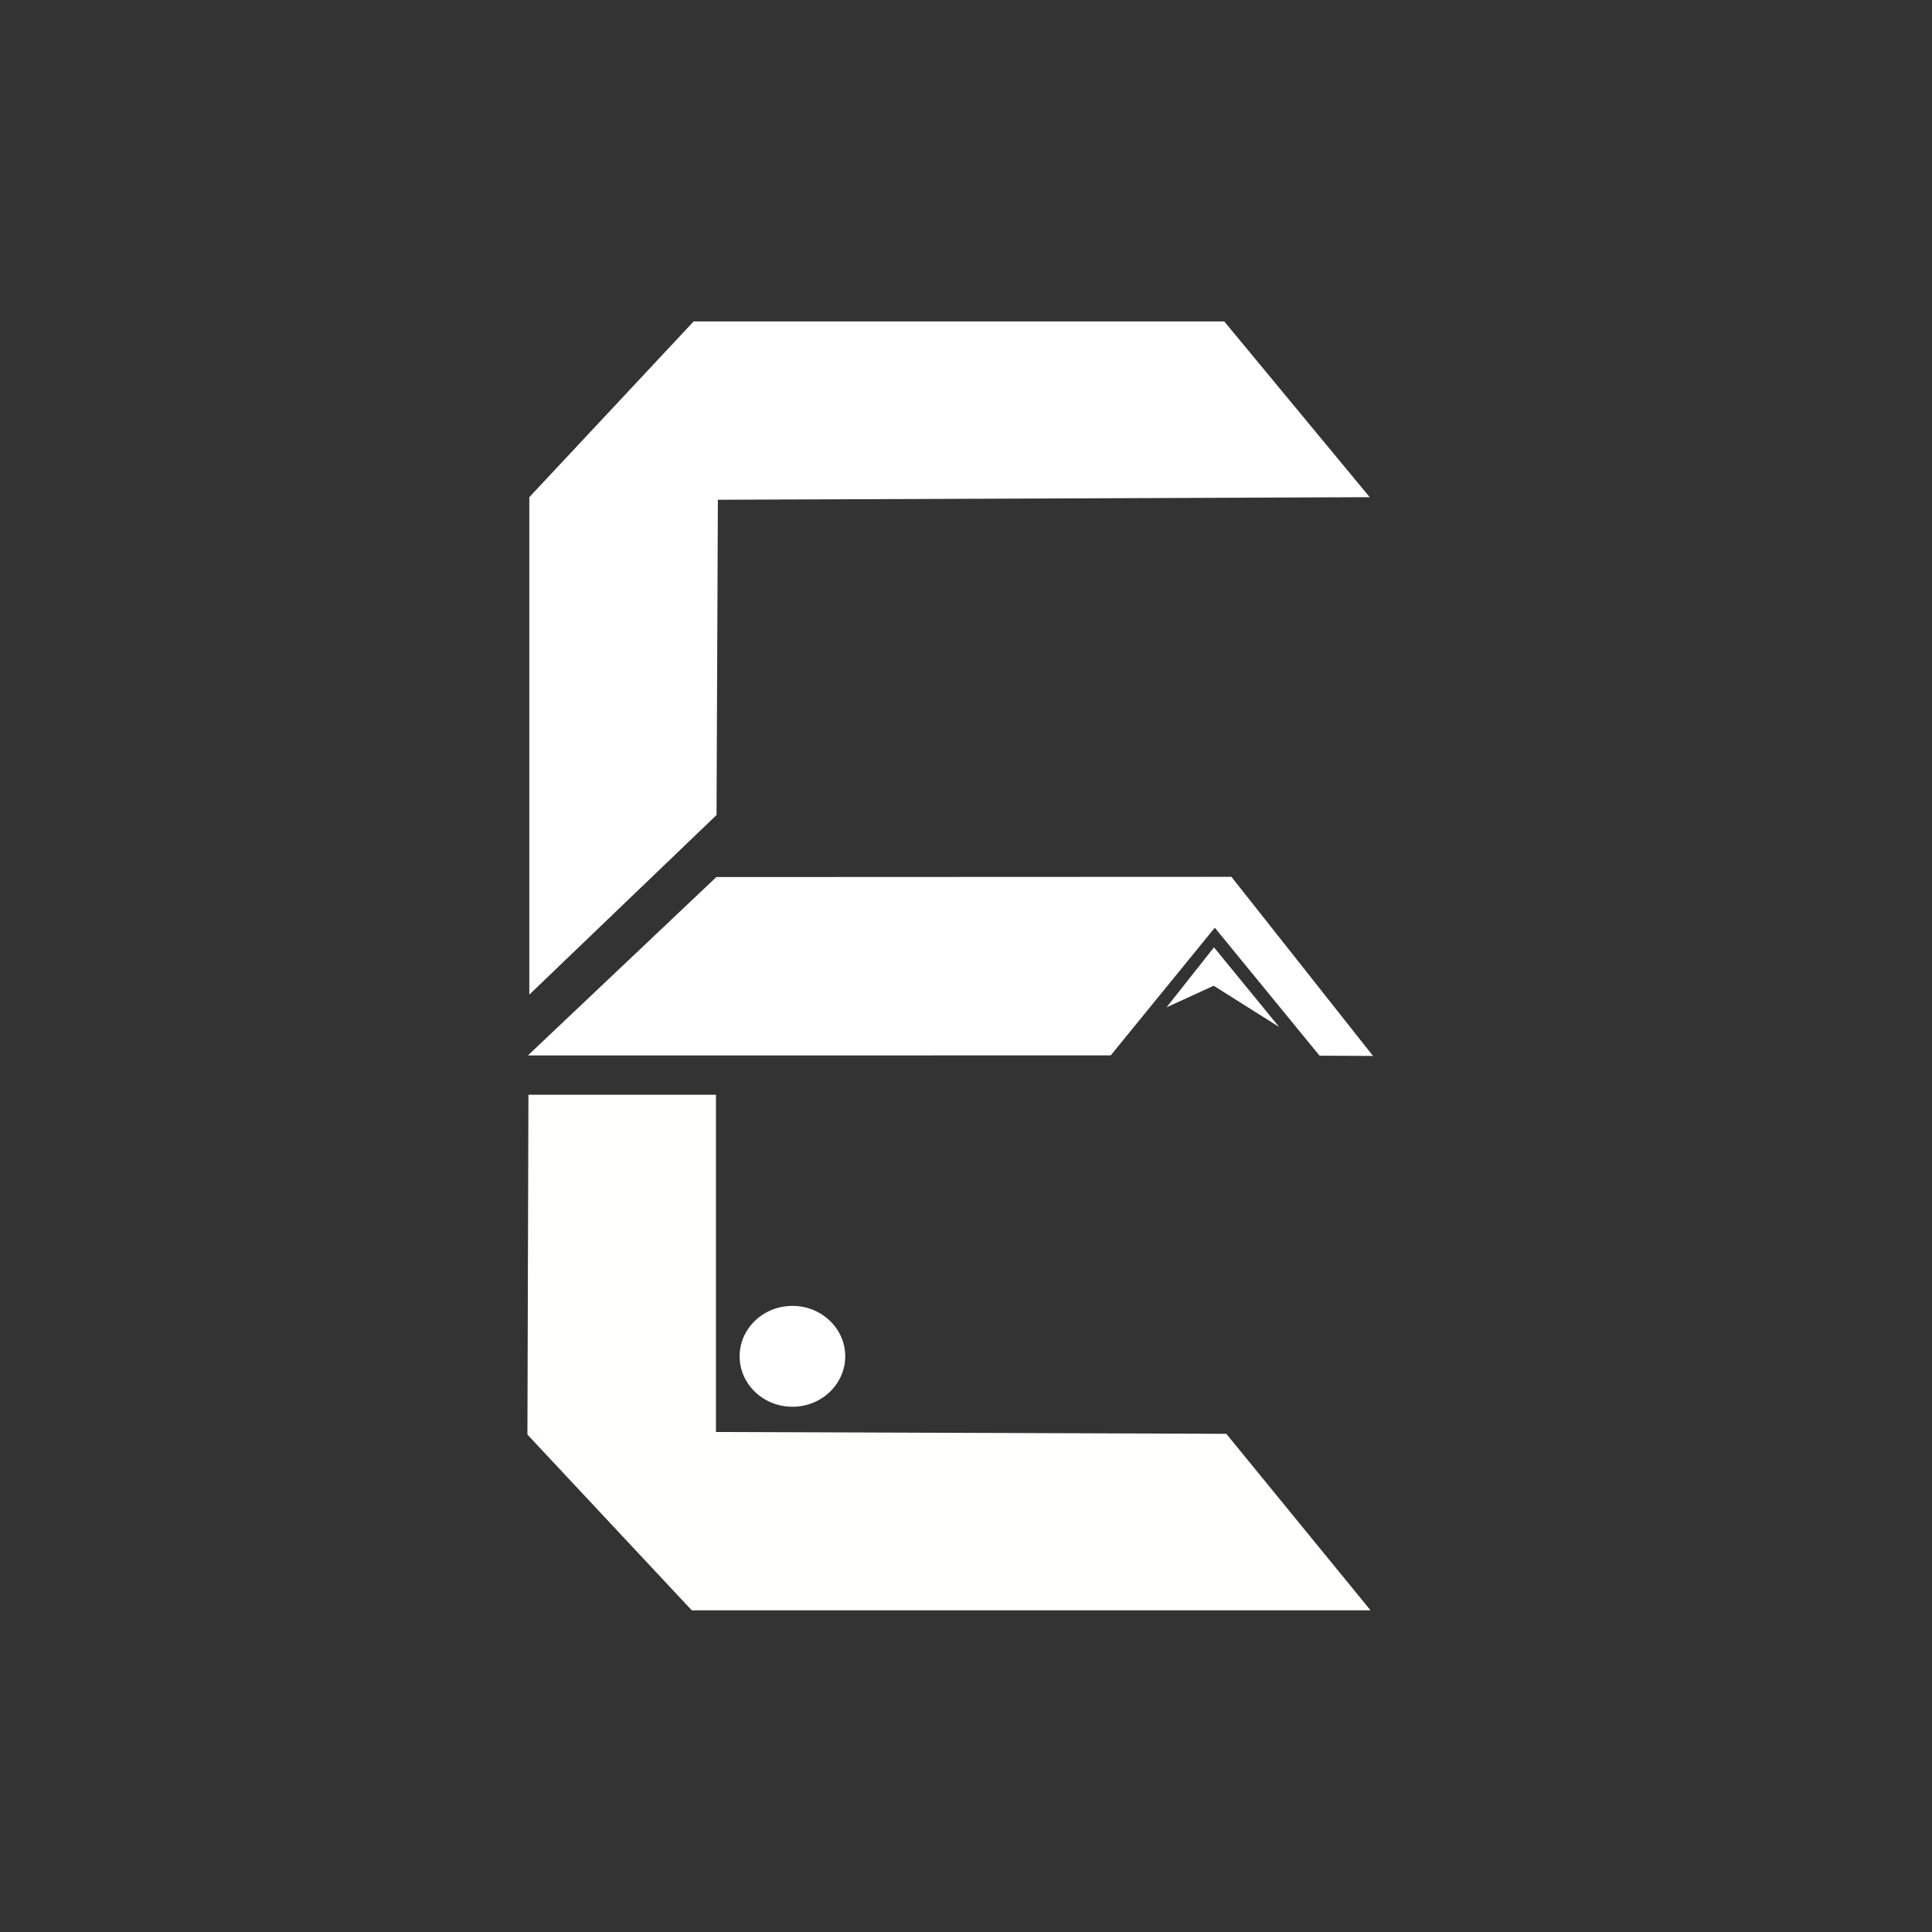 <?xml version="1.0" encoding="UTF-8" standalone="no"?>
<!-- Created with Inkscape (http://www.inkscape.org/) -->

<svg
   width="720"
   height="720"
   viewBox="0 0 230.4 230.4"
   version="1.1"
   id="SVGRoot"
   sodipodi:docname="Welegologo.svg"
   inkscape:export-filename="logoi.jpg"
   inkscape:export-xdpi="60"
   inkscape:export-ydpi="60"
   inkscape:version="1.2.2 (732a01da63, 2022-12-09)"
   xmlns:inkscape="http://www.inkscape.org/namespaces/inkscape"
   xmlns:sodipodi="http://sodipodi.sourceforge.net/DTD/sodipodi-0.dtd"
   xmlns="http://www.w3.org/2000/svg"
   xmlns:svg="http://www.w3.org/2000/svg">
  <rect x="0" y="0" width="230.4" height="230.4" fill="#333333" stroke="none"/>
  <sodipodi:namedview
     id="namedview34139"
     pagecolor="#ffffff"
     bordercolor="#000000"
     borderopacity="0.25"
     inkscape:showpageshadow="2"
     inkscape:pageopacity="0.0"
     inkscape:pagecheckerboard="0"
     inkscape:deskcolor="#d1d1d1"
     inkscape:document-units="px"
     showgrid="true"
     inkscape:zoom="1"
     inkscape:cx="328"
     inkscape:cy="355"
     inkscape:window-width="1920"
     inkscape:window-height="974"
     inkscape:window-x="-11"
     inkscape:window-y="-11"
     inkscape:window-maximized="1"
     inkscape:current-layer="layer1"
     showguides="false">
    <inkscape:grid
       type="xygrid"
       id="grid34625"
       originx="0"
       originy="0" />
  </sodipodi:namedview>
  <defs
     id="defs34134" />
  <g
     inkscape:label="Capa 1"
     inkscape:groupmode="layer"
     id="layer1">
    <path
       style="display:inline;fill:#ffffff;fill-opacity:1;stroke-width:1.23"
       d="M 63.124,59.291 82.719,38.335 h 63.281 l 17.346,20.956 -77.736,0.308 -0.161,37.597 -22.325,21.418 z"
       id="path301"
       sodipodi:nodetypes="cccccccc" />
    <path
       style="display:inline;fill:#ffffff;fill-opacity:1;stroke-width:1.23"
       d="m 62.953,125.867 22.477,-21.275 61.423,-0.026 16.887,21.36 -6.374,-0.029 -12.496,-15.264 -12.411,15.228 z"
       id="path1191"
       sodipodi:nodetypes="cccccccc" />
    <path
       style="display:inline;fill:#ffffff;fill-opacity:1;stroke-width:1.23"
       d="m 144.772,112.973 -5.66,7.16 5.625,-2.579 7.807,4.918 z"
       id="path1193"
       sodipodi:nodetypes="ccccc" />
    <path
       style="display:inline;fill:#fffffb;fill-opacity:1;stroke-width:1.23"
       d="m 62.897,171.079 19.595,20.956 h 80.949 L 146.243,170.989 85.383,170.771 V 130.554 H 63.018 Z"
       id="path301-3"
       sodipodi:nodetypes="cccccccc" />
    <ellipse
       style="fill:#ffffff;fill-opacity:1;stroke-width:1.54"
       id="path1299"
       cx="94.501"
       cy="161.747"
       rx="6.297"
       ry="6.014" />
  </g>
</svg>
